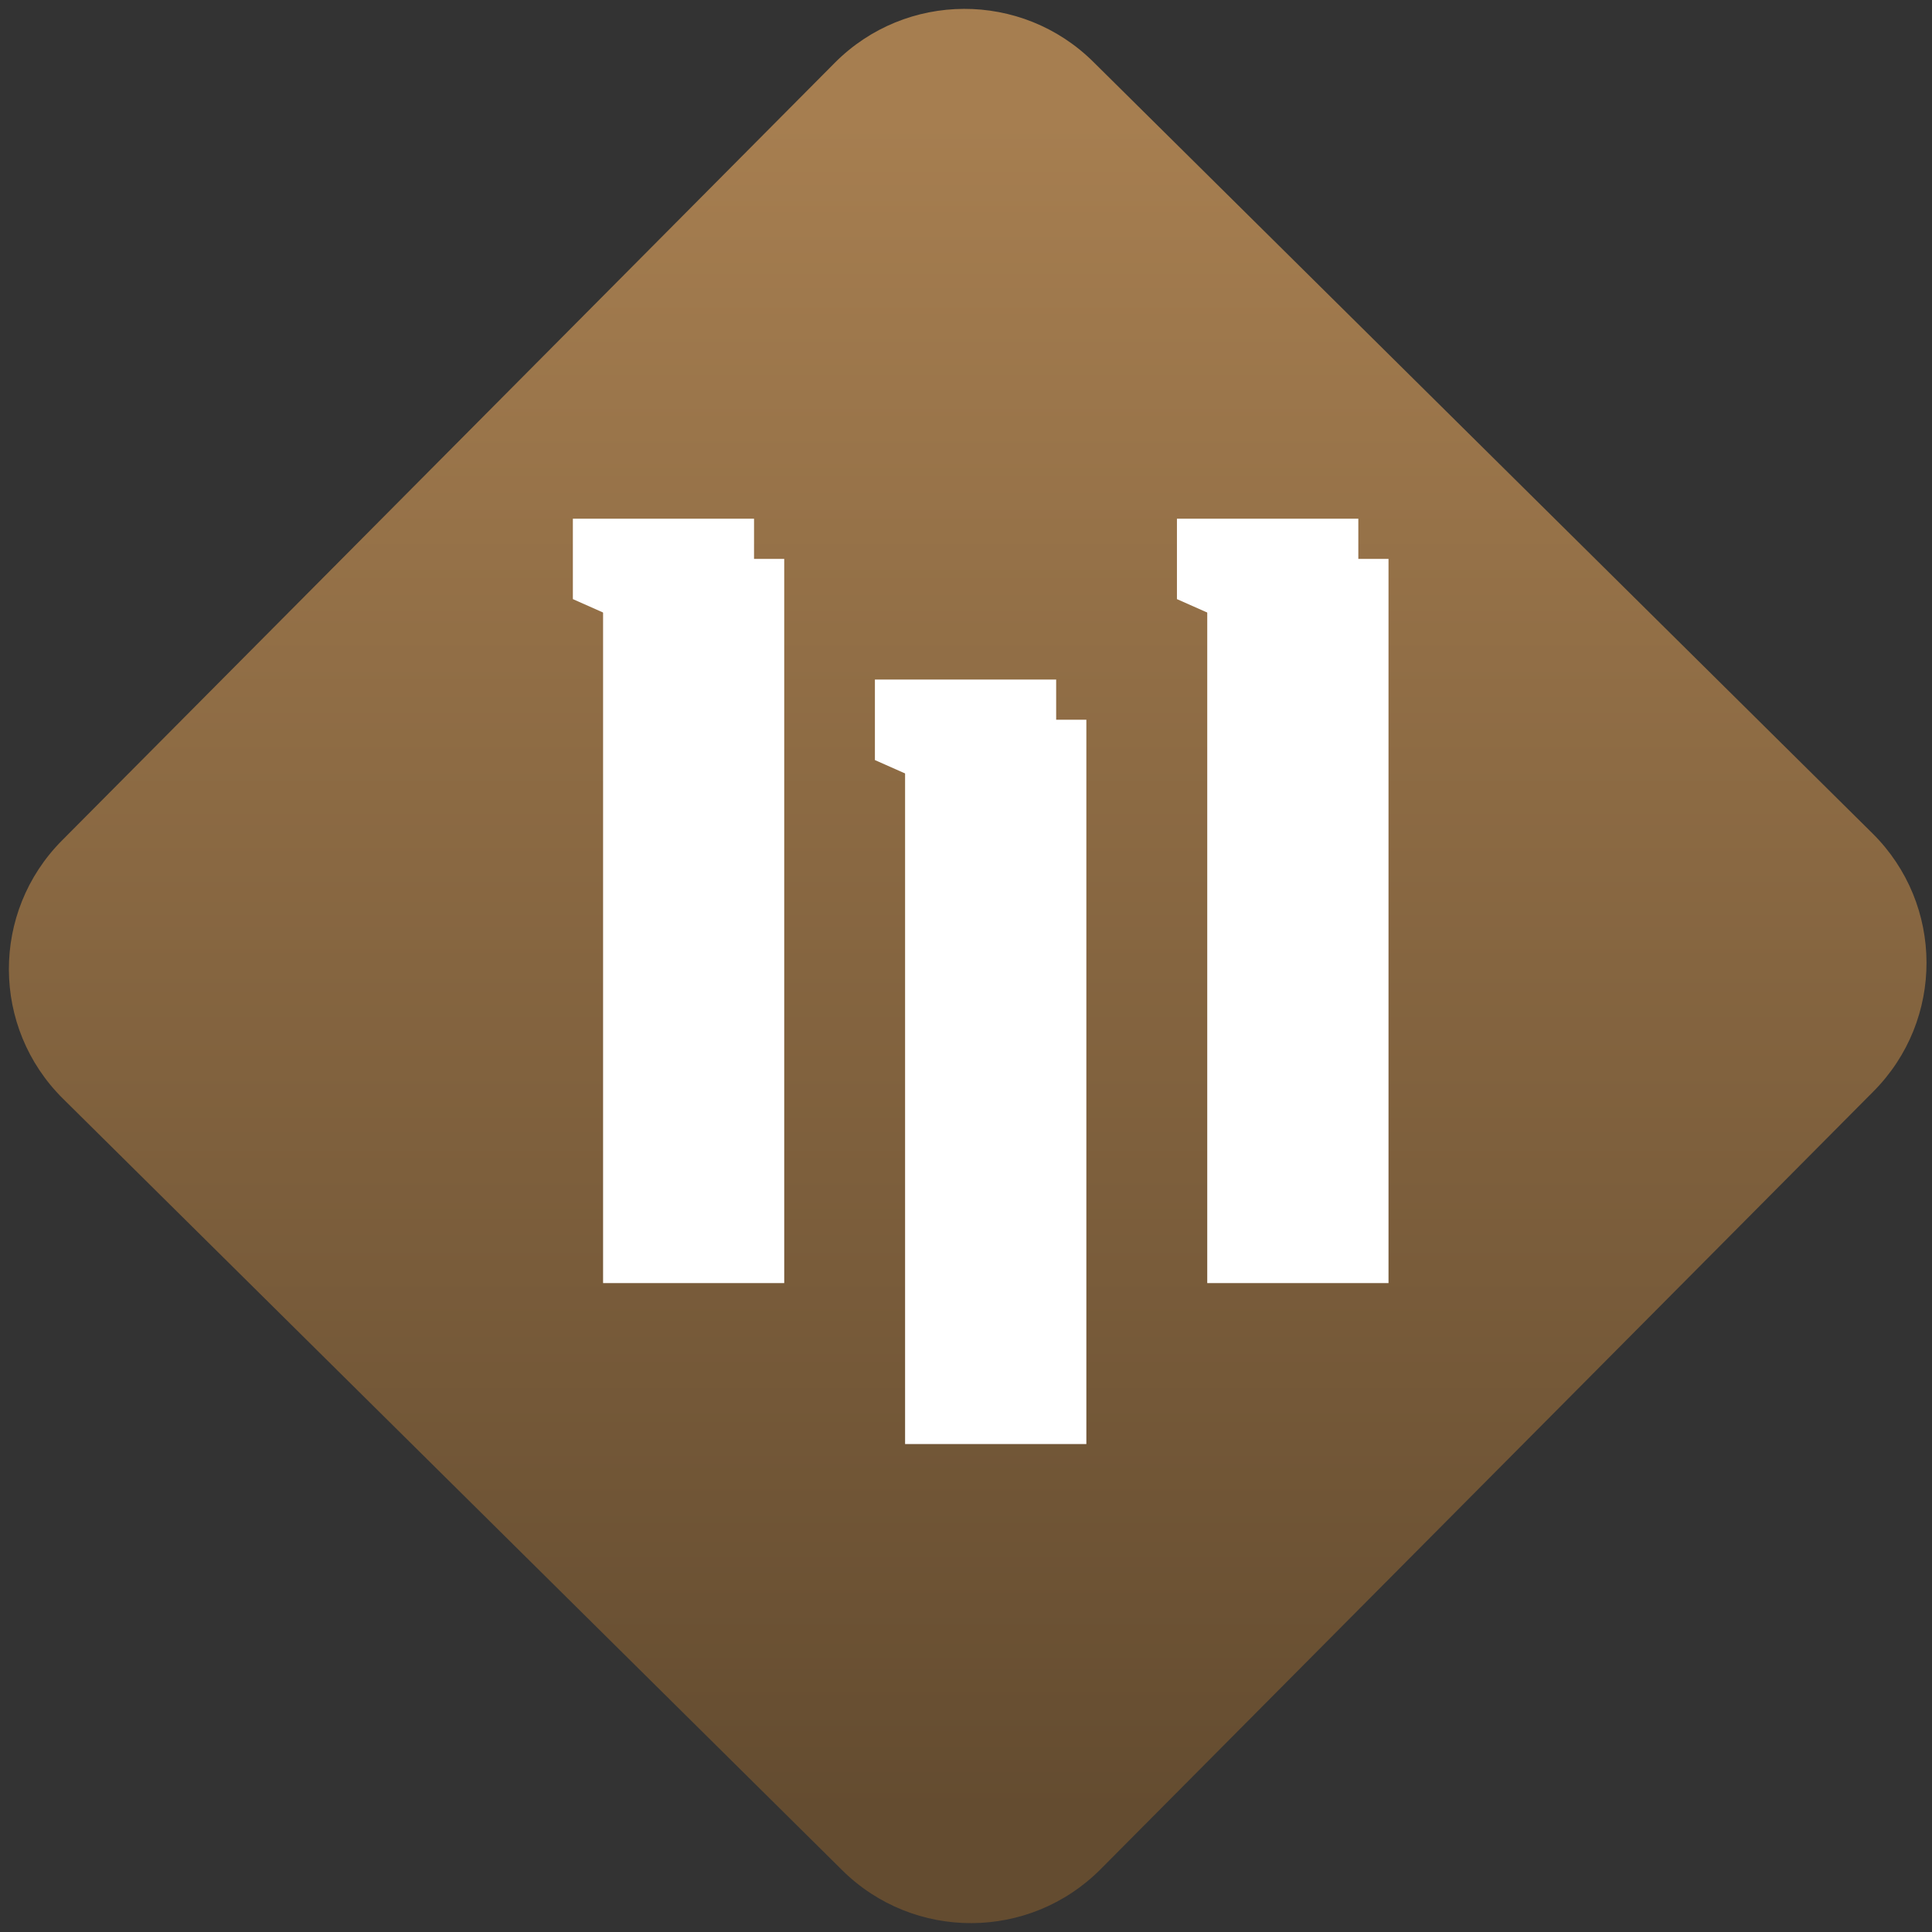 <svg width="64" height="64" viewBox="0 0 64 64" version="1.1"><rect x="0" y="0" width="64" height="64" fill="#333333" stroke="none"/><defs><linearGradient id="linear-pattern-0" gradientUnits="userSpaceOnUse" x1="0" y1="0" x2="0" y2="1" gradientTransform="matrix(60, 0, 0, 56, 0, 4)"><stop offset="0" stop-color="#a67e50" stop-opacity="1"/><stop offset="1" stop-color="#644c30" stop-opacity="1"/></linearGradient></defs><path fill="url(#linear-pattern-0)" fill-opacity="1" d="M 36.219 2.051 L 62.027 27.605 C 64.402 29.957 64.418 33.785 62.059 36.156 L 36.461 61.918 C 34.105 64.289 30.27 64.305 27.895 61.949 L 2.086 36.395 C -0.289 34.043 -0.305 30.215 2.051 27.844 L 27.652 2.082 C 30.008 -0.289 33.844 -0.305 36.219 2.051 Z M 36.219 2.051 " /><g transform="matrix(1.008,0,0,1.003,16.221,16.077)"><path fill-rule="nonzero" fill="rgb(100%, 100%, 100%)" fill-opacity="1" d="M 3.727 2.43 L 3.727 26.348 L 9.68 26.348 L 9.68 2.43 Z M 23.582 2.43 L 23.582 26.348 L 29.539 26.348 L 29.539 2.43 Z M 13.652 7.742 L 13.652 31.664 L 19.609 31.664 L 19.609 7.742 Z M 13.652 7.742 "/><path fill-rule="nonzero" fill="rgb(100%, 100%, 100%)" fill-opacity="1" d="M 2.734 1.102 L 8.688 1.102 L 8.688 3.758 L 5.711 5.086 L 2.734 3.758 Z M 2.734 1.102 "/><path fill-rule="nonzero" fill="rgb(100%, 100%, 100%)" fill-opacity="1" d="M 12.66 6.414 L 18.617 6.414 L 18.617 9.074 L 15.641 10.402 L 12.66 9.074 Z M 12.66 6.414 "/><path fill-rule="nonzero" fill="rgb(100%, 100%, 100%)" fill-opacity="1" d="M 22.586 1.102 L 28.547 1.102 L 28.547 3.758 L 25.566 5.086 L 22.586 3.758 Z M 22.586 1.102 "/></g></svg>
